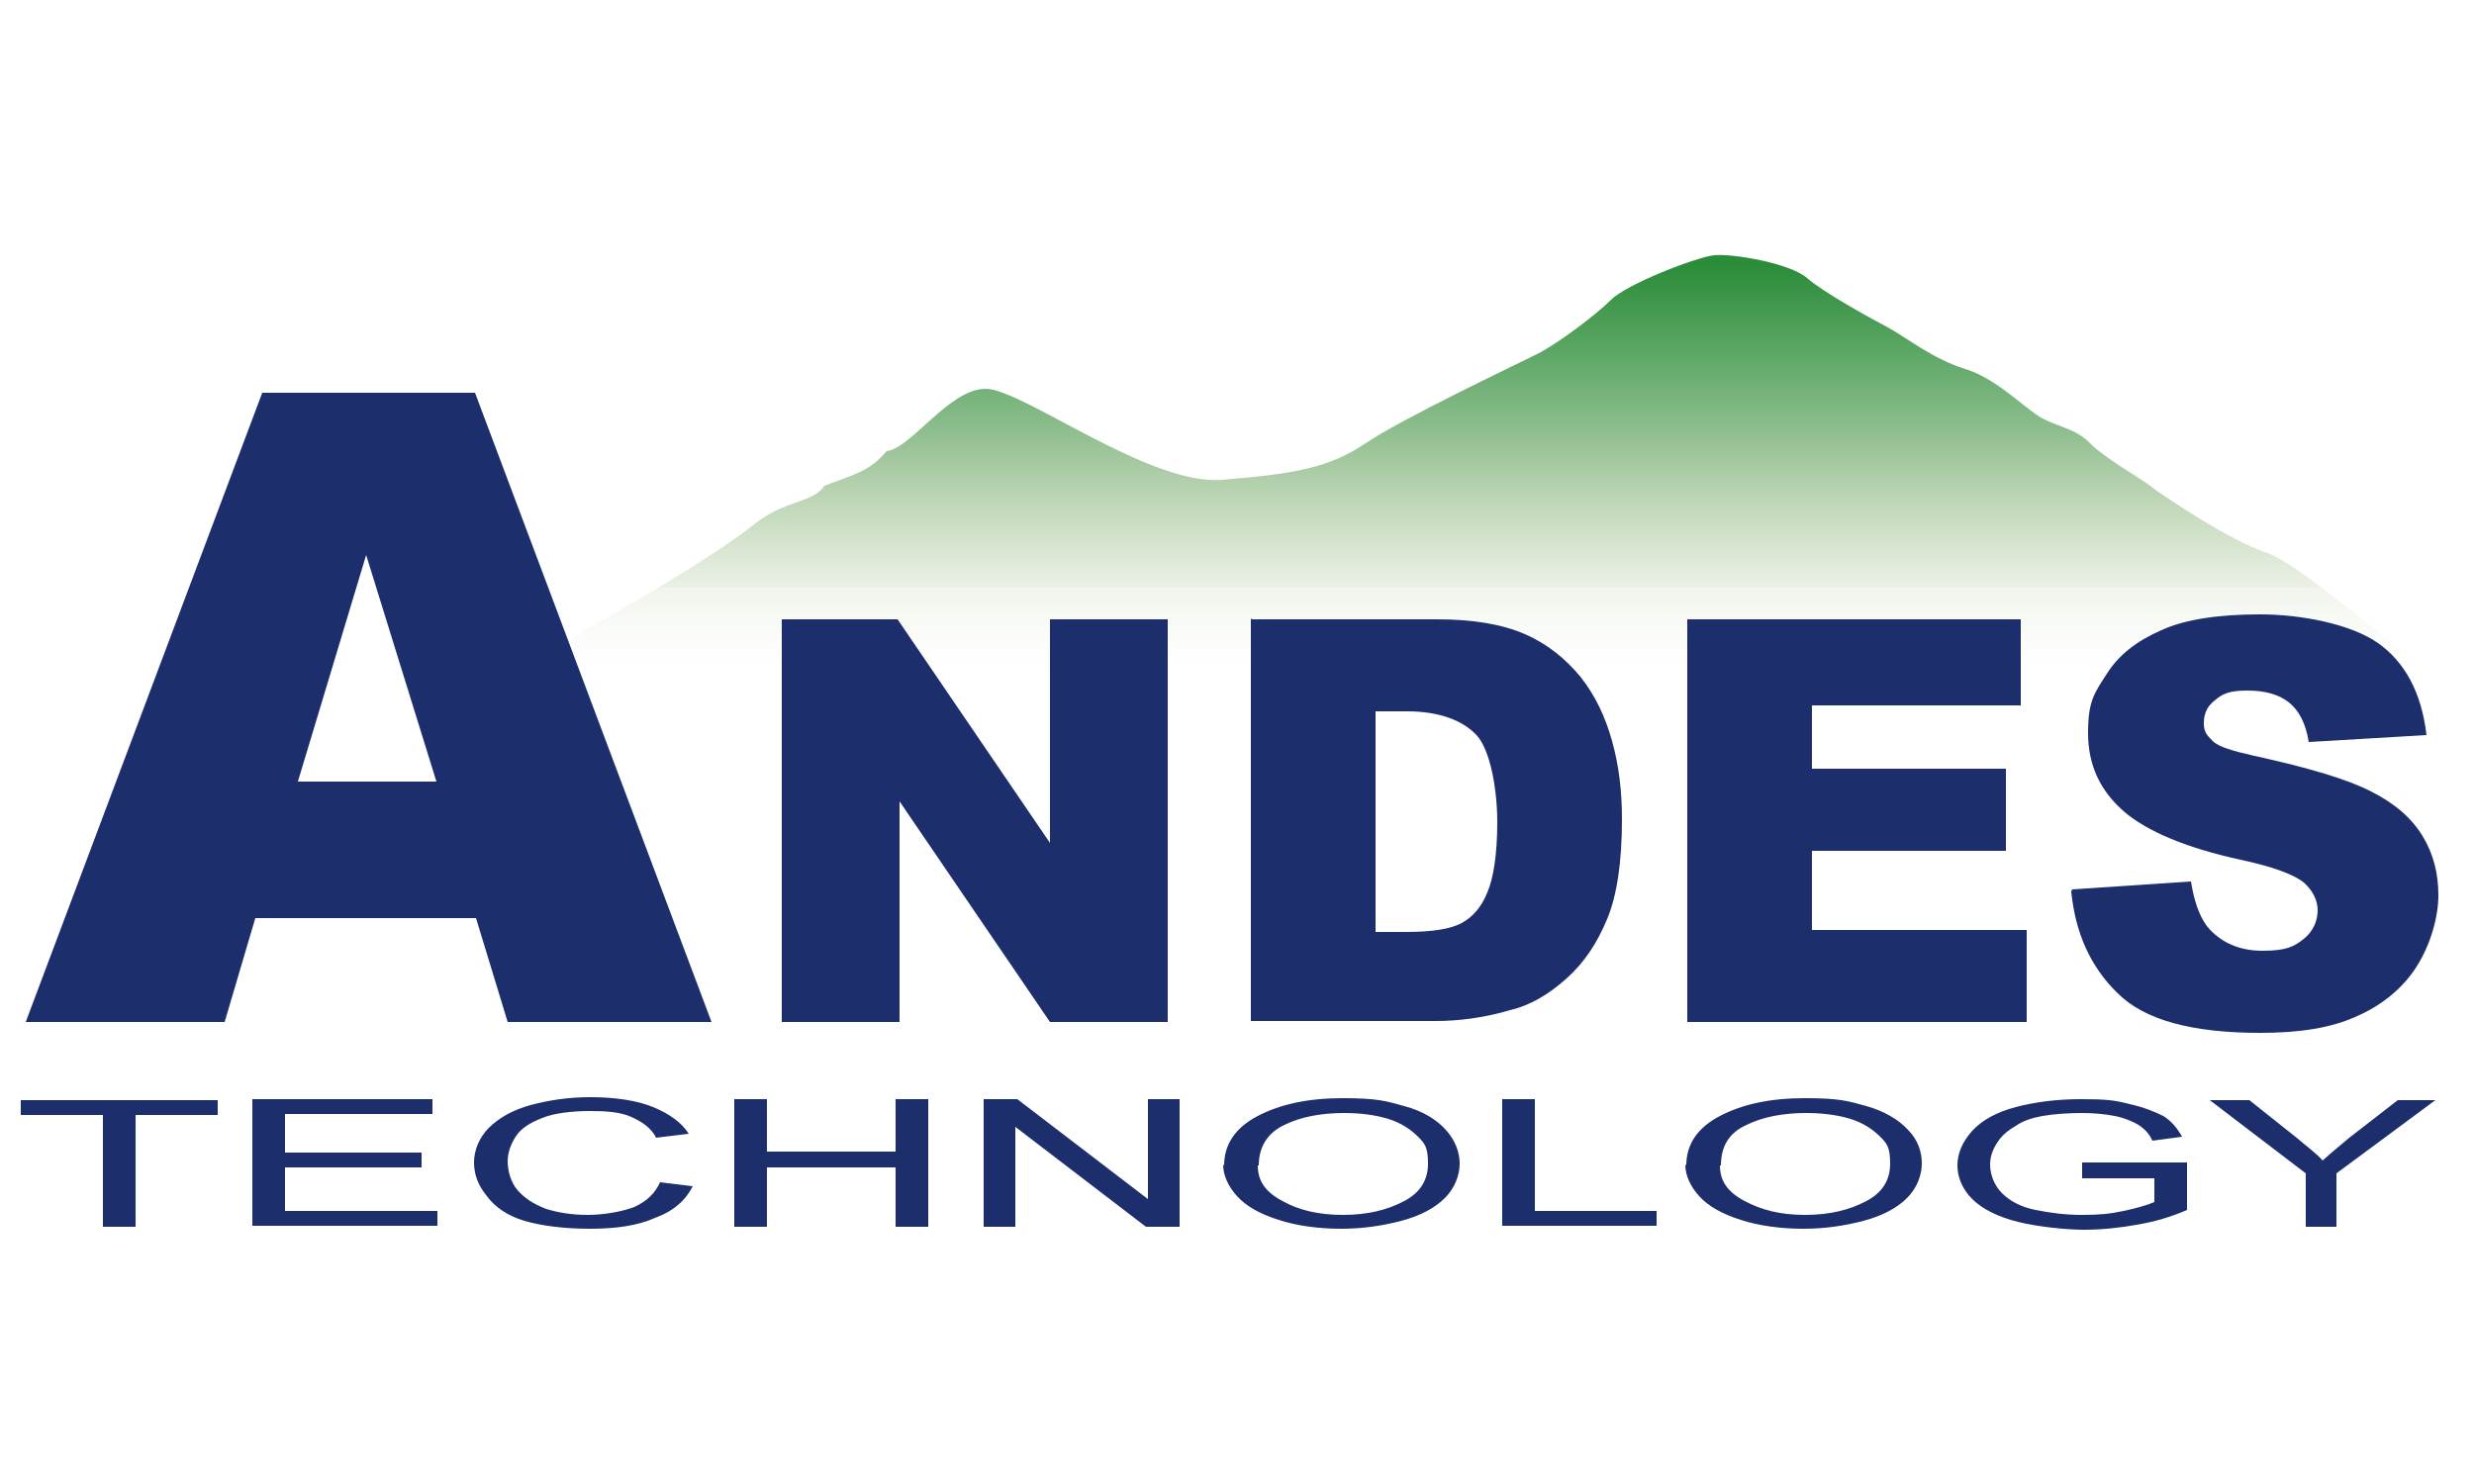 <?xml version="1.0" encoding="UTF-8"?>
<svg xmlns="http://www.w3.org/2000/svg"  version="1.1" viewBox="0 0 250 150">
  <defs>
    <style>
      .cls-1 {
        fill: url(#linear-gradient);
      }

      .cls-2 {
        fill: #1c2e6c;
      }
    </style>
    <linearGradient id="linear-gradient" x1="148.45" y1="42.5" x2="148.45" y2="83.1" gradientTransform="translate(0 110) scale(1 -1)" gradientUnits="userSpaceOnUse">
      <stop offset="0" stop-color="#fff" stop-opacity="0"/>
      <stop offset="0" stop-color="#f4f7f1" stop-opacity="0"/>
      <stop offset="0" stop-color="#d3dfc5" stop-opacity="0"/>
      <stop offset=".2" stop-color="#b4c99e" stop-opacity=".2"/>
      <stop offset=".2" stop-color="#97b77d" stop-opacity=".2"/>
      <stop offset=".3" stop-color="#7ca964" stop-opacity=".3"/>
      <stop offset=".4" stop-color="#659e52" stop-opacity=".4"/>
      <stop offset=".5" stop-color="#509647" stop-opacity=".5"/>
      <stop offset=".6" stop-color="#3d913f" stop-opacity=".6"/>
      <stop offset=".8" stop-color="#308e3b" stop-opacity=".8"/>
      <stop offset="1" stop-color="#2b8d3a"/>
    </linearGradient>
  </defs>
  <!-- Generator: Adobe Illustrator 28.6.0, SVG Export Plug-In . SVG Version: 1.2.0 Build 709)  -->
  <g>
    <g id="Layer_1">
      <g id="_圖層_1">
        <g id="_圖層_1-2">
          <path class="cls-1" d="M48.8,69.3s20.4-10.7,27.4-16.3c3.1-2.5,5.9-2.1,7.1-3.9,3.2-1.2,4.6-1.5,6.3-3.5,2.5-.3,6.3-6.3,10-6.3s16.5,9.8,23.9,9.2c7.3-.6,10.8-1.2,14.5-3.7s15.3-8,17.3-9,5.9-3.9,7.5-5.5,8.6-4.3,10.4-4.5,7.7.8,9.4,2.3c1.6,1.4,6.1,3.9,8,4.9s4.7,3.3,8,4.3,6.3,4.3,8,5.1c1.6.8,3.3,1,4.7,2.5,1.4,1.4,5.1,3.5,6.1,4.3s8,5.5,11.7,6.7,16.1,12.5,19,13.6H49l-.2-.2Z"/>
          <path class="cls-2" d="M79,62.6h11.7l15.4,22.6v-22.6h11.9v40.7h-11.9l-15.2-22.3v22.3h-11.9v-40.7ZM126.5,62.6h18.7c3.7,0,6.6.5,8.9,1.5s4.1,2.5,5.6,4.3c1.5,1.9,2.5,4,3.2,6.5s1,5.1,1,7.9c0,4.3-.5,7.7-1.5,10.1s-2.3,4.4-4.1,6-3.6,2.7-5.7,3.2c-2.7.8-5.3,1.1-7.5,1.1h-18.7v-40.7l.1.1ZM139,71.9v22.3h3.1c2.6,0,4.5-.3,5.6-.9s2-1.6,2.6-3.1c.6-1.4,1-3.8,1-7.1s-.7-7.3-2.1-8.8-3.8-2.4-7-2.4h-3.2l-0.0 0ZM170.5,62.6h33.7v8.7h-21.1v6.4h19.6v8.3h-19.6v8h21.7v9.3h-34.3v-40.7h0l0-0ZM209.4,89.9l12-.8c.3,1.9.8,3.4,1.6,4.5,1.3,1.6,3.2,2.5,5.6,2.5s3.2-.4,4.2-1.2c1-.8,1.4-1.9,1.4-2.9s-.5-2-1.4-2.8c-1-.8-3.1-1.6-6.4-2.3-5.5-1.2-9.5-2.9-11.8-4.9-2.4-2.1-3.6-4.7-3.6-7.9s.6-4,1.9-6c1.2-1.9,3-3.3,5.5-4.4,2.4-1.1,5.8-1.6,10-1.6s9.2,1,11.9,2.9,4.4,5,4.9,9.3l-11.9.7c-.3-1.9-1-3.2-2-4s-2.4-1.2-4.2-1.2-2.5.3-3.3,1c-.8.6-1.1,1.4-1.1,2.3s.3,1.2.9,1.8,2,1,4.2,1.5c5.5,1.2,9.5,2.4,11.8,3.6,2.4,1.2,4.1,2.7,5.2,4.5s1.6,3.8,1.6,6-.8,5-2.2,7.2-3.5,3.9-6,5c-2.6,1.2-5.8,1.7-9.8,1.7-6.9,0-11.7-1.3-14.4-4-2.8-2.7-4.3-6.2-4.7-10.3h0l.1-.2Z"/>
          <path class="cls-2" d="M48.1,92.8h-22.3l-3.1,10.5H2.6l23.9-63.6h21.5l23.9,63.6h-20.6s-3.2-10.5-3.2-10.5ZM44.1,79l-7.1-22.9-6.9,22.9h14Z"/>
          <path class="cls-2" d="M10.4,124v-11.3H2.1v-1.5h19.9v1.5h-8.3v11.3h-3.3ZM25.5,124v-12.9h18.2v1.5h-14.9v3.9h13.8v1.5h-13.8v4.4h15.4v1.5h-18.7l-0.0.1ZM66.7,119.5l3.3.4c-.7,1.4-1.9,2.5-3.8,3.2-1.8.8-4,1.1-6.6,1.1s-4.9-.3-6.6-.8-3-1.4-3.8-2.5c-.9-1.1-1.3-2.2-1.3-3.4s.5-2.5,1.5-3.5,2.4-1.8,4.2-2.3c1.9-.5,3.8-.8,6.1-.8s4.6.3,6.3,1,2.9,1.6,3.6,2.7l-3.3.4c-.5-1-1.4-1.6-2.5-2.1s-2.5-.6-4.2-.6-3.6.2-4.8.7c-1.3.5-2.2,1.1-2.7,1.9s-.8,1.6-.8,2.5.3,2.1,1,2.9,1.6,1.4,2.9,1.9c1.3.4,2.7.6,4.2.6s3.4-.3,4.7-.8c1.3-.6,2.1-1.4,2.6-2.5v0ZM74.2,124v-12.9h3.3v5.3h13v-5.3h3.3v12.9h-3.3v-6h-13v6h-3.3ZM99.4,124v-12.9h3.4l13.2,10.1v-10.1h3.2v12.9h-3.4l-13.2-10.1v10.1h-3.2ZM123.7,117.8c0-2.1,1.1-3.8,3.4-5,2.3-1.2,5.1-1.8,8.6-1.8s4.4.3,6.2.8c1.9.5,3.3,1.4,4.2,2.4s1.4,2.2,1.4,3.4-.5,2.5-1.5,3.5-2.5,1.8-4.4,2.3-3.9.8-6.1.8-4.5-.3-6.3-.9c-1.9-.6-3.3-1.4-4.2-2.4-.9-1-1.4-2.1-1.4-3.2h0l.1.1ZM127.1,117.8c0,1.6.8,2.7,2.5,3.6,1.6.9,3.6,1.4,6.1,1.4s4.5-.5,6.2-1.4,2.4-2.2,2.4-3.8-.3-2-1-2.7-1.7-1.4-3-1.8-2.8-.6-4.5-.6c-2.3,0-4.4.4-6,1.2-1.7.8-2.6,2.2-2.6,4.1l-.1 0ZM151.8,124v-12.9h3.3v11.3h12.3v1.5h-15.6v.1ZM170.4,117.8c0-2.1,1.1-3.8,3.4-5,2.3-1.2,5.1-1.8,8.6-1.8s4.4.3,6.2.8,3.3,1.4,4.2,2.4c1,1,1.4,2.2,1.4,3.4s-.5,2.5-1.5,3.5-2.5,1.8-4.4,2.3-3.9.8-6.1.8-4.5-.3-6.3-.9c-1.9-.6-3.3-1.4-4.2-2.4s-1.4-2.1-1.4-3.2h0l.1.1ZM173.8,117.8c0,1.6.8,2.7,2.5,3.6s3.6,1.4,6.1,1.4,4.5-.5,6.2-1.4,2.4-2.2,2.4-3.8-.3-2-1-2.7-1.7-1.4-3-1.8-2.8-.6-4.5-.6c-2.3,0-4.4.4-6,1.2-1.8.8-2.6,2.2-2.6,4.1h0l-.1 0ZM210.4,119v-1.5h10.6v4.8c-1.6.7-3.3,1.2-5.1,1.5-1.7.3-3.5.5-5.3.5s-4.7-.3-6.7-.8-3.6-1.3-4.6-2.3-1.5-2.2-1.5-3.4.5-2.4,1.5-3.5,2.5-1.9,4.4-2.4,4.1-.8,6.6-.8,3.4.1,4.9.5c1.4.3,2.6.8,3.4,1.2.8.5,1.4,1.2,1.9,2.1l-3,.4c-.3-.7-.8-1.2-1.4-1.6-.5-.3-1.4-.7-2.4-.9s-2.2-.3-3.4-.3-2.8.1-3.9.3-2,.5-2.7,1c-.7.4-1.2.8-1.6,1.3-.6.8-1,1.6-1,2.6s.4,2.1,1.2,2.9,1.9,1.4,3.4,1.7,3,.5,4.7.5,2.8-.1,4.2-.4,2.4-.6,3.1-.9v-2.4h-7.3l0-.1ZM233,124v-5.4l-9.7-7.4h4l4.9,3.9c.9.8,1.8,1.4,2.5,2.2.8-.7,1.6-1.4,2.7-2.3l4.9-3.8h3.8l-10,7.4v5.4h-3.3l.2 0Z"/>
        </g>
      </g>
    </g>
  </g>
</svg>